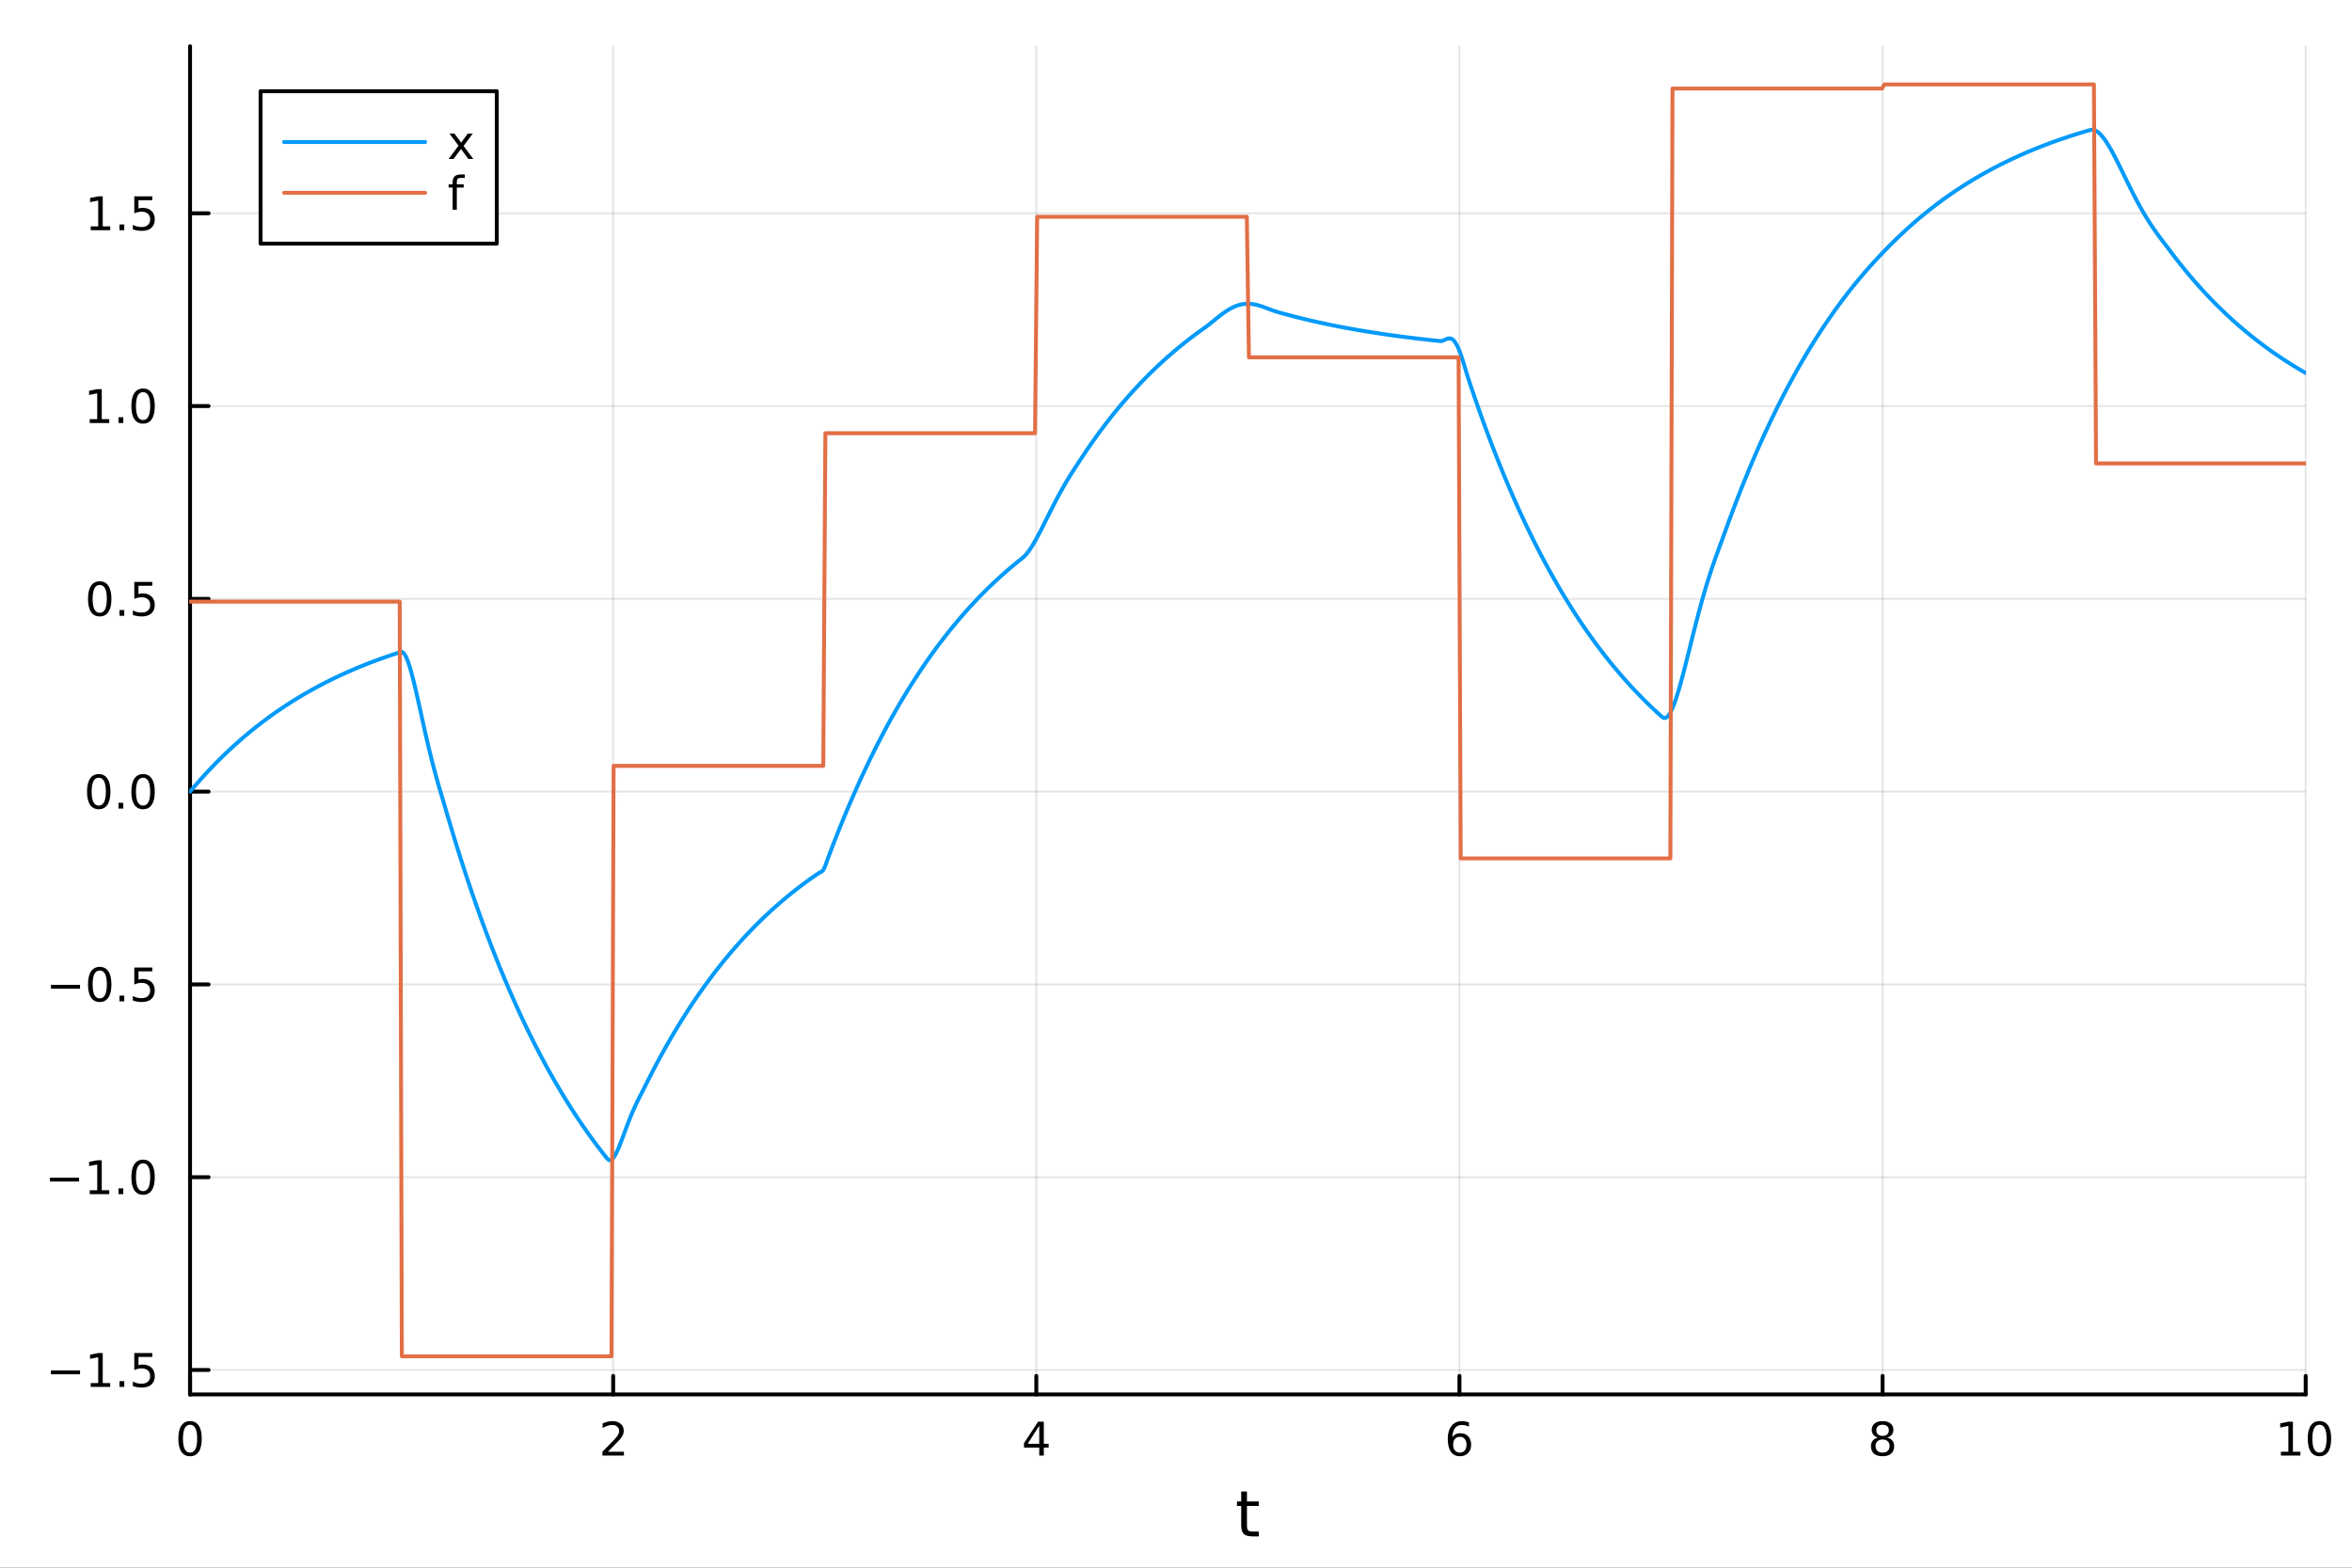 <?xml version="1.0" encoding="utf-8"?>
<svg xmlns="http://www.w3.org/2000/svg" xmlns:xlink="http://www.w3.org/1999/xlink" width="600" height="400" viewBox="0 0 2400 1600">
<rect x="0" y="0" width="2400" height="1600" fill="#333333" stroke="none"/>
<defs>
  <clipPath id="clip010">
    <rect x="0" y="0" width="2400" height="1600"/>
  </clipPath>
</defs>
<path clip-path="url(#clip010)" d="M0 1600 L2400 1600 L2400 0 L0 0  Z" fill="#ffffff" fill-rule="evenodd" fill-opacity="1"/>
<defs>
  <clipPath id="clip011">
    <rect x="480" y="0" width="1681" height="1600"/>
  </clipPath>
</defs>
<path clip-path="url(#clip010)" d="M193.936 1423.18 L2352.76 1423.18 L2352.76 47.244 L193.936 47.244  Z" fill="#ffffff" fill-rule="evenodd" fill-opacity="1"/>
<defs>
  <clipPath id="clip012">
    <rect x="193" y="47" width="2160" height="1377"/>
  </clipPath>
</defs>
<polyline clip-path="url(#clip012)" style="stroke:#000000; stroke-linecap:round; stroke-linejoin:round; stroke-width:2; stroke-opacity:0.1; fill:none" points="193.936,1423.18 193.936,47.244 "/>
<polyline clip-path="url(#clip012)" style="stroke:#000000; stroke-linecap:round; stroke-linejoin:round; stroke-width:2; stroke-opacity:0.1; fill:none" points="625.7,1423.18 625.7,47.244 "/>
<polyline clip-path="url(#clip012)" style="stroke:#000000; stroke-linecap:round; stroke-linejoin:round; stroke-width:2; stroke-opacity:0.1; fill:none" points="1057.46,1423.18 1057.46,47.244 "/>
<polyline clip-path="url(#clip012)" style="stroke:#000000; stroke-linecap:round; stroke-linejoin:round; stroke-width:2; stroke-opacity:0.1; fill:none" points="1489.23,1423.18 1489.23,47.244 "/>
<polyline clip-path="url(#clip012)" style="stroke:#000000; stroke-linecap:round; stroke-linejoin:round; stroke-width:2; stroke-opacity:0.1; fill:none" points="1920.99,1423.18 1920.99,47.244 "/>
<polyline clip-path="url(#clip012)" style="stroke:#000000; stroke-linecap:round; stroke-linejoin:round; stroke-width:2; stroke-opacity:0.1; fill:none" points="2352.76,1423.18 2352.76,47.244 "/>
<polyline clip-path="url(#clip012)" style="stroke:#000000; stroke-linecap:round; stroke-linejoin:round; stroke-width:2; stroke-opacity:0.1; fill:none" points="193.936,1398.22 2352.76,1398.22 "/>
<polyline clip-path="url(#clip012)" style="stroke:#000000; stroke-linecap:round; stroke-linejoin:round; stroke-width:2; stroke-opacity:0.1; fill:none" points="193.936,1201.47 2352.76,1201.47 "/>
<polyline clip-path="url(#clip012)" style="stroke:#000000; stroke-linecap:round; stroke-linejoin:round; stroke-width:2; stroke-opacity:0.1; fill:none" points="193.936,1004.71 2352.76,1004.71 "/>
<polyline clip-path="url(#clip012)" style="stroke:#000000; stroke-linecap:round; stroke-linejoin:round; stroke-width:2; stroke-opacity:0.1; fill:none" points="193.936,807.953 2352.76,807.953 "/>
<polyline clip-path="url(#clip012)" style="stroke:#000000; stroke-linecap:round; stroke-linejoin:round; stroke-width:2; stroke-opacity:0.1; fill:none" points="193.936,611.197 2352.76,611.197 "/>
<polyline clip-path="url(#clip012)" style="stroke:#000000; stroke-linecap:round; stroke-linejoin:round; stroke-width:2; stroke-opacity:0.1; fill:none" points="193.936,414.44 2352.76,414.44 "/>
<polyline clip-path="url(#clip012)" style="stroke:#000000; stroke-linecap:round; stroke-linejoin:round; stroke-width:2; stroke-opacity:0.1; fill:none" points="193.936,217.684 2352.76,217.684 "/>
<polyline clip-path="url(#clip010)" style="stroke:#000000; stroke-linecap:round; stroke-linejoin:round; stroke-width:4; stroke-opacity:1; fill:none" points="193.936,1423.18 2352.76,1423.18 "/>
<polyline clip-path="url(#clip010)" style="stroke:#000000; stroke-linecap:round; stroke-linejoin:round; stroke-width:4; stroke-opacity:1; fill:none" points="193.936,1423.18 193.936,1404.28 "/>
<polyline clip-path="url(#clip010)" style="stroke:#000000; stroke-linecap:round; stroke-linejoin:round; stroke-width:4; stroke-opacity:1; fill:none" points="625.7,1423.18 625.7,1404.28 "/>
<polyline clip-path="url(#clip010)" style="stroke:#000000; stroke-linecap:round; stroke-linejoin:round; stroke-width:4; stroke-opacity:1; fill:none" points="1057.46,1423.18 1057.46,1404.28 "/>
<polyline clip-path="url(#clip010)" style="stroke:#000000; stroke-linecap:round; stroke-linejoin:round; stroke-width:4; stroke-opacity:1; fill:none" points="1489.23,1423.18 1489.23,1404.28 "/>
<polyline clip-path="url(#clip010)" style="stroke:#000000; stroke-linecap:round; stroke-linejoin:round; stroke-width:4; stroke-opacity:1; fill:none" points="1920.99,1423.18 1920.99,1404.28 "/>
<polyline clip-path="url(#clip010)" style="stroke:#000000; stroke-linecap:round; stroke-linejoin:round; stroke-width:4; stroke-opacity:1; fill:none" points="2352.76,1423.18 2352.76,1404.28 "/>
<path clip-path="url(#clip010)" d="M193.936 1454.1 Q190.325 1454.1 188.496 1457.66 Q186.691 1461.2 186.691 1468.33 Q186.691 1475.44 188.496 1479.01 Q190.325 1482.55 193.936 1482.55 Q197.57 1482.55 199.376 1479.01 Q201.204 1475.44 201.204 1468.33 Q201.204 1461.2 199.376 1457.66 Q197.57 1454.1 193.936 1454.1 M193.936 1450.39 Q199.746 1450.39 202.802 1455 Q205.88 1459.58 205.88 1468.33 Q205.88 1477.06 202.802 1481.67 Q199.746 1486.25 193.936 1486.25 Q188.126 1486.25 185.047 1481.67 Q181.992 1477.06 181.992 1468.33 Q181.992 1459.58 185.047 1455 Q188.126 1450.39 193.936 1450.39 Z" fill="#000000" fill-rule="nonzero" fill-opacity="1" /><path clip-path="url(#clip010)" d="M620.353 1481.64 L636.672 1481.64 L636.672 1485.58 L614.728 1485.58 L614.728 1481.64 Q617.39 1478.89 621.973 1474.26 Q626.58 1469.61 627.76 1468.27 Q630.006 1465.74 630.885 1464.01 Q631.788 1462.25 631.788 1460.56 Q631.788 1457.8 629.843 1456.07 Q627.922 1454.33 624.82 1454.33 Q622.621 1454.33 620.168 1455.09 Q617.737 1455.86 614.959 1457.41 L614.959 1452.69 Q617.783 1451.55 620.237 1450.97 Q622.691 1450.39 624.728 1450.39 Q630.098 1450.39 633.293 1453.08 Q636.487 1455.77 636.487 1460.26 Q636.487 1462.39 635.677 1464.31 Q634.89 1466.2 632.783 1468.8 Q632.205 1469.47 629.103 1472.69 Q626.001 1475.88 620.353 1481.64 Z" fill="#000000" fill-rule="nonzero" fill-opacity="1" /><path clip-path="url(#clip010)" d="M1060.47 1455.09 L1048.67 1473.54 L1060.47 1473.54 L1060.47 1455.09 M1059.25 1451.02 L1065.13 1451.02 L1065.13 1473.54 L1070.06 1473.54 L1070.06 1477.43 L1065.13 1477.43 L1065.13 1485.58 L1060.47 1485.58 L1060.47 1477.43 L1044.87 1477.43 L1044.87 1472.92 L1059.25 1451.02 Z" fill="#000000" fill-rule="nonzero" fill-opacity="1" /><path clip-path="url(#clip010)" d="M1489.63 1466.44 Q1486.48 1466.44 1484.63 1468.59 Q1482.8 1470.74 1482.8 1474.49 Q1482.8 1478.22 1484.63 1480.39 Q1486.48 1482.55 1489.63 1482.55 Q1492.78 1482.55 1494.61 1480.39 Q1496.46 1478.22 1496.46 1474.49 Q1496.46 1470.74 1494.61 1468.59 Q1492.78 1466.44 1489.63 1466.44 M1498.92 1451.78 L1498.92 1456.04 Q1497.16 1455.21 1495.35 1454.77 Q1493.57 1454.33 1491.81 1454.33 Q1487.18 1454.33 1484.73 1457.45 Q1482.3 1460.58 1481.95 1466.9 Q1483.31 1464.89 1485.37 1463.82 Q1487.43 1462.73 1489.91 1462.73 Q1495.12 1462.73 1498.13 1465.9 Q1501.16 1469.05 1501.16 1474.49 Q1501.16 1479.82 1498.01 1483.03 Q1494.86 1486.25 1489.63 1486.25 Q1483.64 1486.25 1480.47 1481.67 Q1477.3 1477.06 1477.3 1468.33 Q1477.3 1460.14 1481.18 1455.28 Q1485.07 1450.39 1491.62 1450.39 Q1493.38 1450.39 1495.17 1450.74 Q1496.97 1451.09 1498.92 1451.78 Z" fill="#000000" fill-rule="nonzero" fill-opacity="1" /><path clip-path="url(#clip010)" d="M1920.99 1469.17 Q1917.66 1469.17 1915.74 1470.95 Q1913.84 1472.73 1913.84 1475.86 Q1913.84 1478.98 1915.74 1480.77 Q1917.66 1482.55 1920.99 1482.55 Q1924.33 1482.55 1926.25 1480.77 Q1928.17 1478.96 1928.17 1475.86 Q1928.17 1472.73 1926.25 1470.95 Q1924.35 1469.17 1920.99 1469.17 M1916.32 1467.18 Q1913.31 1466.44 1911.62 1464.38 Q1909.95 1462.32 1909.95 1459.35 Q1909.95 1455.21 1912.89 1452.8 Q1915.85 1450.39 1920.99 1450.39 Q1926.15 1450.39 1929.09 1452.8 Q1932.03 1455.21 1932.03 1459.35 Q1932.03 1462.32 1930.34 1464.38 Q1928.68 1466.44 1925.69 1467.18 Q1929.07 1467.96 1930.95 1470.26 Q1932.84 1472.55 1932.84 1475.86 Q1932.84 1480.88 1929.77 1483.57 Q1926.71 1486.25 1920.99 1486.25 Q1915.27 1486.25 1912.2 1483.57 Q1909.14 1480.88 1909.14 1475.86 Q1909.14 1472.55 1911.04 1470.26 Q1912.94 1467.96 1916.32 1467.18 M1914.6 1459.79 Q1914.6 1462.48 1916.27 1463.98 Q1917.96 1465.49 1920.99 1465.49 Q1924 1465.49 1925.69 1463.98 Q1927.4 1462.48 1927.4 1459.79 Q1927.4 1457.11 1925.69 1455.6 Q1924 1454.1 1920.99 1454.1 Q1917.96 1454.1 1916.27 1455.6 Q1914.6 1457.11 1914.6 1459.79 Z" fill="#000000" fill-rule="nonzero" fill-opacity="1" /><path clip-path="url(#clip010)" d="M2327.44 1481.64 L2335.08 1481.64 L2335.08 1455.28 L2326.77 1456.95 L2326.77 1452.69 L2335.04 1451.02 L2339.71 1451.02 L2339.71 1481.64 L2347.35 1481.64 L2347.35 1485.58 L2327.44 1485.58 L2327.44 1481.64 Z" fill="#000000" fill-rule="nonzero" fill-opacity="1" /><path clip-path="url(#clip010)" d="M2366.8 1454.1 Q2363.18 1454.1 2361.36 1457.66 Q2359.55 1461.2 2359.55 1468.33 Q2359.55 1475.44 2361.36 1479.01 Q2363.18 1482.55 2366.8 1482.55 Q2370.43 1482.55 2372.23 1479.01 Q2374.06 1475.44 2374.06 1468.33 Q2374.06 1461.2 2372.23 1457.66 Q2370.43 1454.1 2366.8 1454.1 M2366.8 1450.39 Q2372.61 1450.39 2375.66 1455 Q2378.74 1459.58 2378.74 1468.33 Q2378.74 1477.06 2375.66 1481.67 Q2372.61 1486.25 2366.8 1486.25 Q2360.99 1486.25 2357.91 1481.67 Q2354.85 1477.06 2354.85 1468.33 Q2354.85 1459.58 2357.91 1455 Q2360.99 1450.39 2366.8 1450.39 Z" fill="#000000" fill-rule="nonzero" fill-opacity="1" /><path clip-path="url(#clip010)" d="M1272.41 1522.27 L1272.41 1532.4 L1284.47 1532.4 L1284.47 1536.95 L1272.41 1536.95 L1272.41 1556.3 Q1272.41 1560.66 1273.58 1561.9 Q1274.79 1563.14 1278.45 1563.14 L1284.47 1563.14 L1284.47 1568.04 L1278.45 1568.04 Q1271.67 1568.04 1269.1 1565.53 Q1266.52 1562.98 1266.52 1556.3 L1266.52 1536.95 L1262.22 1536.95 L1262.22 1532.4 L1266.52 1532.4 L1266.52 1522.27 L1272.41 1522.27 Z" fill="#000000" fill-rule="nonzero" fill-opacity="1" /><polyline clip-path="url(#clip010)" style="stroke:#000000; stroke-linecap:round; stroke-linejoin:round; stroke-width:4; stroke-opacity:1; fill:none" points="193.936,1423.18 193.936,47.244 "/>
<polyline clip-path="url(#clip010)" style="stroke:#000000; stroke-linecap:round; stroke-linejoin:round; stroke-width:4; stroke-opacity:1; fill:none" points="193.936,1398.22 212.834,1398.22 "/>
<polyline clip-path="url(#clip010)" style="stroke:#000000; stroke-linecap:round; stroke-linejoin:round; stroke-width:4; stroke-opacity:1; fill:none" points="193.936,1201.47 212.834,1201.47 "/>
<polyline clip-path="url(#clip010)" style="stroke:#000000; stroke-linecap:round; stroke-linejoin:round; stroke-width:4; stroke-opacity:1; fill:none" points="193.936,1004.71 212.834,1004.71 "/>
<polyline clip-path="url(#clip010)" style="stroke:#000000; stroke-linecap:round; stroke-linejoin:round; stroke-width:4; stroke-opacity:1; fill:none" points="193.936,807.953 212.834,807.953 "/>
<polyline clip-path="url(#clip010)" style="stroke:#000000; stroke-linecap:round; stroke-linejoin:round; stroke-width:4; stroke-opacity:1; fill:none" points="193.936,611.197 212.834,611.197 "/>
<polyline clip-path="url(#clip010)" style="stroke:#000000; stroke-linecap:round; stroke-linejoin:round; stroke-width:4; stroke-opacity:1; fill:none" points="193.936,414.44 212.834,414.44 "/>
<polyline clip-path="url(#clip010)" style="stroke:#000000; stroke-linecap:round; stroke-linejoin:round; stroke-width:4; stroke-opacity:1; fill:none" points="193.936,217.684 212.834,217.684 "/>
<path clip-path="url(#clip010)" d="M51.987 1398.67 L81.663 1398.67 L81.663 1402.61 L51.987 1402.61 L51.987 1398.67 Z" fill="#000000" fill-rule="nonzero" fill-opacity="1" /><path clip-path="url(#clip010)" d="M92.566 1411.57 L100.205 1411.57 L100.205 1385.2 L91.895 1386.87 L91.895 1382.61 L100.159 1380.94 L104.834 1380.94 L104.834 1411.57 L112.473 1411.57 L112.473 1415.5 L92.566 1415.5 L92.566 1411.57 Z" fill="#000000" fill-rule="nonzero" fill-opacity="1" /><path clip-path="url(#clip010)" d="M121.918 1409.62 L126.802 1409.62 L126.802 1415.5 L121.918 1415.5 L121.918 1409.62 Z" fill="#000000" fill-rule="nonzero" fill-opacity="1" /><path clip-path="url(#clip010)" d="M137.033 1380.94 L155.39 1380.94 L155.39 1384.88 L141.316 1384.88 L141.316 1393.35 Q142.334 1393 143.353 1392.84 Q144.371 1392.66 145.39 1392.66 Q151.177 1392.66 154.556 1395.83 Q157.936 1399 157.936 1404.42 Q157.936 1409.99 154.464 1413.1 Q150.992 1416.17 144.672 1416.17 Q142.496 1416.17 140.228 1415.8 Q137.982 1415.43 135.575 1414.69 L135.575 1409.99 Q137.658 1411.13 139.881 1411.68 Q142.103 1412.24 144.58 1412.24 Q148.584 1412.24 150.922 1410.13 Q153.26 1408.03 153.26 1404.42 Q153.26 1400.8 150.922 1398.7 Q148.584 1396.59 144.58 1396.59 Q142.705 1396.59 140.83 1397.01 Q138.978 1397.42 137.033 1398.3 L137.033 1380.94 Z" fill="#000000" fill-rule="nonzero" fill-opacity="1" /><path clip-path="url(#clip010)" d="M50.992 1201.92 L80.668 1201.92 L80.668 1205.85 L50.992 1205.85 L50.992 1201.92 Z" fill="#000000" fill-rule="nonzero" fill-opacity="1" /><path clip-path="url(#clip010)" d="M91.571 1214.81 L99.21 1214.81 L99.21 1188.45 L90.899 1190.11 L90.899 1185.85 L99.163 1184.19 L103.839 1184.19 L103.839 1214.81 L111.478 1214.81 L111.478 1218.75 L91.571 1218.75 L91.571 1214.81 Z" fill="#000000" fill-rule="nonzero" fill-opacity="1" /><path clip-path="url(#clip010)" d="M120.922 1212.87 L125.807 1212.87 L125.807 1218.75 L120.922 1218.75 L120.922 1212.87 Z" fill="#000000" fill-rule="nonzero" fill-opacity="1" /><path clip-path="url(#clip010)" d="M145.992 1187.27 Q142.381 1187.27 140.552 1190.83 Q138.746 1194.37 138.746 1201.5 Q138.746 1208.61 140.552 1212.17 Q142.381 1215.71 145.992 1215.71 Q149.626 1215.71 151.431 1212.17 Q153.26 1208.61 153.26 1201.5 Q153.26 1194.37 151.431 1190.83 Q149.626 1187.27 145.992 1187.27 M145.992 1183.56 Q151.802 1183.56 154.857 1188.17 Q157.936 1192.75 157.936 1201.5 Q157.936 1210.23 154.857 1214.83 Q151.802 1219.42 145.992 1219.42 Q140.181 1219.42 137.103 1214.83 Q134.047 1210.23 134.047 1201.5 Q134.047 1192.75 137.103 1188.17 Q140.181 1183.56 145.992 1183.56 Z" fill="#000000" fill-rule="nonzero" fill-opacity="1" /><path clip-path="url(#clip010)" d="M51.987 1005.16 L81.663 1005.16 L81.663 1009.1 L51.987 1009.1 L51.987 1005.16 Z" fill="#000000" fill-rule="nonzero" fill-opacity="1" /><path clip-path="url(#clip010)" d="M101.756 990.509 Q98.145 990.509 96.316 994.073 Q94.51 997.615 94.51 1004.74 Q94.51 1011.85 96.316 1015.42 Q98.145 1018.96 101.756 1018.96 Q105.39 1018.96 107.196 1015.42 Q109.024 1011.85 109.024 1004.74 Q109.024 997.615 107.196 994.073 Q105.39 990.509 101.756 990.509 M101.756 986.805 Q107.566 986.805 110.621 991.411 Q113.7 995.995 113.7 1004.74 Q113.7 1013.47 110.621 1018.08 Q107.566 1022.66 101.756 1022.66 Q95.946 1022.66 92.867 1018.08 Q89.811 1013.47 89.811 1004.74 Q89.811 995.995 92.867 991.411 Q95.946 986.805 101.756 986.805 Z" fill="#000000" fill-rule="nonzero" fill-opacity="1" /><path clip-path="url(#clip010)" d="M121.918 1016.11 L126.802 1016.11 L126.802 1021.99 L121.918 1021.99 L121.918 1016.11 Z" fill="#000000" fill-rule="nonzero" fill-opacity="1" /><path clip-path="url(#clip010)" d="M137.033 987.43 L155.39 987.43 L155.39 991.365 L141.316 991.365 L141.316 999.837 Q142.334 999.49 143.353 999.328 Q144.371 999.143 145.39 999.143 Q151.177 999.143 154.556 1002.31 Q157.936 1005.49 157.936 1010.9 Q157.936 1016.48 154.464 1019.58 Q150.992 1022.66 144.672 1022.66 Q142.496 1022.66 140.228 1022.29 Q137.982 1021.92 135.575 1021.18 L135.575 1016.48 Q137.658 1017.61 139.881 1018.17 Q142.103 1018.73 144.58 1018.73 Q148.584 1018.73 150.922 1016.62 Q153.26 1014.51 153.26 1010.9 Q153.26 1007.29 150.922 1005.18 Q148.584 1003.08 144.58 1003.08 Q142.705 1003.08 140.83 1003.49 Q138.978 1003.91 137.033 1004.79 L137.033 987.43 Z" fill="#000000" fill-rule="nonzero" fill-opacity="1" /><path clip-path="url(#clip010)" d="M100.76 793.752 Q97.149 793.752 95.321 797.317 Q93.515 800.858 93.515 807.988 Q93.515 815.095 95.321 818.659 Q97.149 822.201 100.76 822.201 Q104.395 822.201 106.2 818.659 Q108.029 815.095 108.029 807.988 Q108.029 800.858 106.2 797.317 Q104.395 793.752 100.76 793.752 M100.76 790.048 Q106.571 790.048 109.626 794.655 Q112.705 799.238 112.705 807.988 Q112.705 816.715 109.626 821.321 Q106.571 825.905 100.76 825.905 Q94.95 825.905 91.871 821.321 Q88.816 816.715 88.816 807.988 Q88.816 799.238 91.871 794.655 Q94.95 790.048 100.76 790.048 Z" fill="#000000" fill-rule="nonzero" fill-opacity="1" /><path clip-path="url(#clip010)" d="M120.922 819.354 L125.807 819.354 L125.807 825.233 L120.922 825.233 L120.922 819.354 Z" fill="#000000" fill-rule="nonzero" fill-opacity="1" /><path clip-path="url(#clip010)" d="M145.992 793.752 Q142.381 793.752 140.552 797.317 Q138.746 800.858 138.746 807.988 Q138.746 815.095 140.552 818.659 Q142.381 822.201 145.992 822.201 Q149.626 822.201 151.431 818.659 Q153.26 815.095 153.26 807.988 Q153.26 800.858 151.431 797.317 Q149.626 793.752 145.992 793.752 M145.992 790.048 Q151.802 790.048 154.857 794.655 Q157.936 799.238 157.936 807.988 Q157.936 816.715 154.857 821.321 Q151.802 825.905 145.992 825.905 Q140.181 825.905 137.103 821.321 Q134.047 816.715 134.047 807.988 Q134.047 799.238 137.103 794.655 Q140.181 790.048 145.992 790.048 Z" fill="#000000" fill-rule="nonzero" fill-opacity="1" /><path clip-path="url(#clip010)" d="M101.756 596.995 Q98.145 596.995 96.316 600.56 Q94.51 604.102 94.51 611.231 Q94.51 618.338 96.316 621.903 Q98.145 625.444 101.756 625.444 Q105.39 625.444 107.196 621.903 Q109.024 618.338 109.024 611.231 Q109.024 604.102 107.196 600.56 Q105.39 596.995 101.756 596.995 M101.756 593.292 Q107.566 593.292 110.621 597.898 Q113.7 602.482 113.7 611.231 Q113.7 619.958 110.621 624.565 Q107.566 629.148 101.756 629.148 Q95.946 629.148 92.867 624.565 Q89.811 619.958 89.811 611.231 Q89.811 602.482 92.867 597.898 Q95.946 593.292 101.756 593.292 Z" fill="#000000" fill-rule="nonzero" fill-opacity="1" /><path clip-path="url(#clip010)" d="M121.918 622.597 L126.802 622.597 L126.802 628.477 L121.918 628.477 L121.918 622.597 Z" fill="#000000" fill-rule="nonzero" fill-opacity="1" /><path clip-path="url(#clip010)" d="M137.033 593.917 L155.39 593.917 L155.39 597.852 L141.316 597.852 L141.316 606.324 Q142.334 605.977 143.353 605.815 Q144.371 605.63 145.39 605.63 Q151.177 605.63 154.556 608.801 Q157.936 611.972 157.936 617.389 Q157.936 622.968 154.464 626.069 Q150.992 629.148 144.672 629.148 Q142.496 629.148 140.228 628.778 Q137.982 628.407 135.575 627.667 L135.575 622.968 Q137.658 624.102 139.881 624.657 Q142.103 625.213 144.58 625.213 Q148.584 625.213 150.922 623.106 Q153.26 621 153.26 617.389 Q153.26 613.778 150.922 611.671 Q148.584 609.565 144.58 609.565 Q142.705 609.565 140.83 609.981 Q138.978 610.398 137.033 611.278 L137.033 593.917 Z" fill="#000000" fill-rule="nonzero" fill-opacity="1" /><path clip-path="url(#clip010)" d="M91.571 427.785 L99.21 427.785 L99.21 401.419 L90.899 403.086 L90.899 398.827 L99.163 397.16 L103.839 397.16 L103.839 427.785 L111.478 427.785 L111.478 431.72 L91.571 431.72 L91.571 427.785 Z" fill="#000000" fill-rule="nonzero" fill-opacity="1" /><path clip-path="url(#clip010)" d="M120.922 425.841 L125.807 425.841 L125.807 431.72 L120.922 431.72 L120.922 425.841 Z" fill="#000000" fill-rule="nonzero" fill-opacity="1" /><path clip-path="url(#clip010)" d="M145.992 400.239 Q142.381 400.239 140.552 403.804 Q138.746 407.345 138.746 414.475 Q138.746 421.581 140.552 425.146 Q142.381 428.688 145.992 428.688 Q149.626 428.688 151.431 425.146 Q153.26 421.581 153.26 414.475 Q153.26 407.345 151.431 403.804 Q149.626 400.239 145.992 400.239 M145.992 396.535 Q151.802 396.535 154.857 401.142 Q157.936 405.725 157.936 414.475 Q157.936 423.202 154.857 427.808 Q151.802 432.391 145.992 432.391 Q140.181 432.391 137.103 427.808 Q134.047 423.202 134.047 414.475 Q134.047 405.725 137.103 401.142 Q140.181 396.535 145.992 396.535 Z" fill="#000000" fill-rule="nonzero" fill-opacity="1" /><path clip-path="url(#clip010)" d="M92.566 231.028 L100.205 231.028 L100.205 204.663 L91.895 206.329 L91.895 202.07 L100.159 200.404 L104.834 200.404 L104.834 231.028 L112.473 231.028 L112.473 234.964 L92.566 234.964 L92.566 231.028 Z" fill="#000000" fill-rule="nonzero" fill-opacity="1" /><path clip-path="url(#clip010)" d="M121.918 229.084 L126.802 229.084 L126.802 234.964 L121.918 234.964 L121.918 229.084 Z" fill="#000000" fill-rule="nonzero" fill-opacity="1" /><path clip-path="url(#clip010)" d="M137.033 200.404 L155.39 200.404 L155.39 204.339 L141.316 204.339 L141.316 212.811 Q142.334 212.464 143.353 212.302 Q144.371 212.116 145.39 212.116 Q151.177 212.116 154.556 215.288 Q157.936 218.459 157.936 223.876 Q157.936 229.454 154.464 232.556 Q150.992 235.635 144.672 235.635 Q142.496 235.635 140.228 235.264 Q137.982 234.894 135.575 234.153 L135.575 229.454 Q137.658 230.589 139.881 231.144 Q142.103 231.7 144.58 231.7 Q148.584 231.7 150.922 229.593 Q153.26 227.487 153.26 223.876 Q153.26 220.265 150.922 218.158 Q148.584 216.052 144.58 216.052 Q142.705 216.052 140.83 216.468 Q138.978 216.885 137.033 217.765 L137.033 200.404 Z" fill="#000000" fill-rule="nonzero" fill-opacity="1" /><polyline clip-path="url(#clip012)" style="stroke:#009af9; stroke-linecap:round; stroke-linejoin:round; stroke-width:4; stroke-opacity:1; fill:none" points="193.936,807.953 196.097,805.383 198.258,802.846 200.419,800.343 202.58,797.873 204.741,795.436 206.902,793.031 209.063,790.658 211.224,788.317 213.385,786.006 215.546,783.727 217.707,781.477 219.868,779.257 222.029,777.067 224.19,774.906 226.351,772.773 228.512,770.669 230.673,768.593 232.834,766.544 234.995,764.522 237.156,762.527 239.317,760.559 241.478,758.616 243.639,756.699 245.8,754.808 247.961,752.942 250.122,751.101 252.282,749.284 254.443,747.491 256.604,745.722 258.765,743.976 260.926,742.254 263.087,740.554 265.248,738.877 267.409,737.222 269.57,735.589 271.731,733.977 273.892,732.387 276.053,730.819 278.214,729.27 280.375,727.743 282.536,726.236 284.697,724.748 286.858,723.281 289.019,721.832 291.18,720.404 293.341,718.994 295.502,717.602 297.663,716.229 299.824,714.875 301.985,713.538 304.146,712.219 306.307,710.918 308.468,709.633 310.629,708.366 312.79,707.116 314.951,705.882 317.112,704.664 319.273,703.463 321.434,702.278 323.595,701.108 325.756,699.954 327.917,698.815 330.078,697.691 332.239,696.582 334.4,695.488 336.561,694.408 338.722,693.343 340.883,692.292 343.044,691.254 345.205,690.231 347.366,689.221 349.527,688.224 351.688,687.241 353.849,686.271 356.01,685.313 358.171,684.368 360.332,683.436 362.493,682.516 364.653,681.609 366.814,680.713 368.975,679.829 371.136,678.957 373.297,678.097 375.458,677.248 377.619,676.41 379.78,675.583 381.941,674.767 384.102,673.962 386.263,673.168 388.424,672.384 390.585,671.611 392.746,670.848 394.907,670.095 397.068,669.352 399.229,668.619 401.39,667.895 403.551,667.181 405.712,666.477 407.873,665.782 410.034,665.295 412.195,666.797 414.356,670.402 416.517,675.749 418.678,682.503 420.839,690.361 423,699.045 425.161,708.309 427.322,717.933 429.483,727.726 431.644,737.527 433.805,747.201 435.966,756.645 438.127,765.782 440.288,774.563 442.449,782.971 444.61,791.013 446.771,798.729 448.932,806.184 451.093,813.474 453.254,820.722 455.415,828.078 457.576,835.451 459.737,842.727 461.898,849.907 464.059,856.991 466.22,863.981 468.381,870.879 470.542,877.685 472.703,884.401 474.864,891.027 477.024,897.566 479.185,904.019 481.346,910.386 483.507,916.668 485.668,922.867 487.829,928.985 489.99,935.02 492.151,940.976 494.312,946.853 496.473,952.652 498.634,958.374 500.795,964.021 502.956,969.592 505.117,975.089 507.278,980.514 509.439,985.866 511.6,991.148 513.761,996.359 515.922,1001.5 518.083,1006.58 520.244,1011.58 522.405,1016.52 524.566,1021.4 526.727,1026.21 528.888,1030.96 531.049,1035.64 533.21,1040.26 535.371,1044.82 537.532,1049.32 539.693,1053.76 541.854,1058.14 544.015,1062.47 546.176,1066.73 548.337,1070.94 550.498,1075.1 552.659,1079.19 554.82,1083.24 556.981,1087.23 559.142,1091.17 561.303,1095.05 563.464,1098.89 565.625,1102.67 567.786,1106.4 569.947,1110.09 572.108,1113.72 574.269,1117.31 576.43,1120.85 578.591,1124.34 580.752,1127.78 582.913,1131.18 585.074,1134.54 587.235,1137.85 589.396,1141.12 591.556,1144.34 593.717,1147.52 595.878,1150.66 598.039,1153.76 600.2,1156.81 602.361,1159.83 604.522,1162.8 606.683,1165.74 608.844,1168.63 611.005,1171.49 613.166,1174.31 615.327,1177.1 617.488,1179.84 619.649,1182.55 621.81,1184.2 623.971,1183.71 626.132,1181.5 628.293,1177.95 630.454,1173.42 632.615,1168.2 634.776,1162.57 636.937,1156.74 639.098,1150.91 641.259,1145.2 643.42,1139.73 645.581,1134.56 647.742,1129.69 649.903,1125.12 652.064,1120.78 654.225,1116.58 656.386,1112.35 658.547,1108 660.708,1103.67 662.869,1099.4 665.03,1095.19 667.191,1091.03 669.352,1086.93 671.513,1082.88 673.674,1078.89 675.835,1074.95 677.996,1071.06 680.157,1067.22 682.318,1063.44 684.479,1059.7 686.64,1056.01 688.801,1052.38 690.962,1048.79 693.123,1045.24 695.284,1041.75 697.445,1038.3 699.606,1034.9 701.767,1031.54 703.927,1028.23 706.088,1024.96 708.249,1021.73 710.41,1018.55 712.571,1015.41 714.732,1012.31 716.893,1009.25 719.054,1006.23 721.215,1003.26 723.376,1000.32 725.537,997.42 727.698,994.559 729.859,991.737 732.02,988.952 734.181,986.203 736.342,983.491 738.503,980.816 740.664,978.175 742.825,975.57 744.986,972.999 747.147,970.462 749.308,967.959 751.469,965.489 753.63,963.051 755.791,960.646 757.952,958.273 760.113,955.931 762.274,953.621 764.435,951.341 766.596,949.091 768.757,946.871 770.918,944.68 773.079,942.519 775.24,940.386 777.401,938.281 779.562,936.205 781.723,934.156 783.884,932.134 786.045,930.139 788.206,928.17 790.367,926.228 792.528,924.311 794.689,922.419 796.85,920.553 799.011,918.711 801.172,916.894 803.333,915.101 805.494,913.332 807.655,911.586 809.816,909.863 811.977,908.164 814.138,906.486 816.298,904.831 818.459,903.198 820.62,901.587 822.781,899.996 824.942,898.427 827.103,896.879 829.264,895.351 831.425,893.844 833.586,892.356 835.747,890.889 837.908,889.92 840.069,888.101 842.23,883.227 844.391,877.228 846.552,871.46 848.713,865.768 850.874,860.151 853.035,854.609 855.196,849.141 857.357,843.745 859.518,838.42 861.679,833.167 863.84,827.982 866.001,822.867 868.162,817.819 870.323,812.838 872.484,807.924 874.645,803.074 876.806,798.289 878.967,793.567 881.128,788.908 883.289,784.31 885.45,779.774 887.611,775.298 889.772,770.881 891.933,766.522 894.094,762.222 896.255,757.978 898.416,753.791 900.577,749.659 902.738,745.582 904.899,741.559 907.06,737.589 909.221,733.672 911.382,729.807 913.543,725.993 915.704,722.23 917.865,718.516 920.026,714.852 922.187,711.236 924.348,707.669 926.509,704.148 928.669,700.675 930.83,697.247 932.991,693.865 935.152,690.527 937.313,687.234 939.474,683.985 941.635,680.779 943.796,677.615 945.957,674.493 948.118,671.412 950.279,668.373 952.44,665.373 954.601,662.414 956.762,659.493 958.923,656.612 961.084,653.768 963.245,650.962 965.406,648.194 967.567,645.462 969.728,642.766 971.889,640.106 974.05,637.482 976.211,634.892 978.372,632.336 980.533,629.815 982.694,627.326 984.855,624.871 987.016,622.449 989.177,620.058 991.338,617.699 993.499,615.372 995.66,613.075 997.821,610.809 999.982,608.573 1002.14,606.366 1004.3,604.189 1006.46,602.041 1008.63,599.921 1010.79,597.829 1012.95,595.765 1015.11,593.728 1017.27,591.718 1019.43,589.735 1021.59,587.778 1023.75,585.848 1025.91,583.942 1028.07,582.062 1030.24,580.207 1032.4,578.377 1034.56,576.571 1036.72,574.788 1038.88,573.03 1041.04,571.294 1043.2,569.582 1045.36,567.684 1047.52,565.313 1049.68,562.526 1051.85,559.383 1054.01,555.937 1056.17,552.24 1058.33,548.34 1060.49,544.281 1062.65,540.104 1064.81,535.847 1066.97,531.544 1069.13,527.225 1071.29,522.916 1073.46,518.642 1075.62,514.422 1077.78,510.273 1079.94,506.208 1082.1,502.237 1084.26,498.365 1086.42,494.594 1088.58,490.925 1090.74,487.353 1092.9,483.869 1095.07,480.462 1097.23,477.118 1099.39,473.818 1101.55,470.54 1103.71,467.26 1105.87,463.998 1108.03,460.779 1110.19,457.604 1112.35,454.47 1114.51,451.378 1116.67,448.327 1118.84,445.316 1121,442.345 1123.16,439.414 1125.32,436.521 1127.48,433.667 1129.64,430.851 1131.8,428.072 1133.96,425.329 1136.12,422.623 1138.28,419.953 1140.45,417.318 1142.61,414.718 1144.77,412.152 1146.93,409.621 1149.09,407.122 1151.25,404.658 1153.41,402.225 1155.57,399.825 1157.73,397.457 1159.89,395.12 1162.06,392.815 1164.22,390.54 1166.38,388.295 1168.54,386.08 1170.7,383.894 1172.86,381.738 1175.02,379.61 1177.18,377.51 1179.34,375.439 1181.5,373.394 1183.67,371.377 1185.83,369.387 1187.99,367.423 1190.15,365.486 1192.31,363.574 1194.47,361.687 1196.63,359.825 1198.79,357.988 1200.95,356.176 1203.11,354.387 1205.28,352.623 1207.44,350.881 1209.6,349.163 1211.76,347.467 1213.92,345.794 1216.08,344.143 1218.24,342.514 1220.4,340.906 1222.56,339.32 1224.72,337.755 1226.88,336.21 1229.05,334.686 1231.21,333.113 1233.37,331.449 1235.53,329.724 1237.69,327.965 1239.85,326.196 1242.01,324.442 1244.17,322.723 1246.33,321.059 1248.49,319.468 1250.66,317.966 1252.82,316.566 1254.98,315.283 1257.14,314.125 1259.3,313.102 1261.46,312.22 1263.62,311.485 1265.78,310.9 1267.94,310.466 1270.1,310.182 1272.27,310.047 1274.43,310.056 1276.59,310.203 1278.75,310.481 1280.91,310.88 1283.07,311.388 1285.23,311.993 1287.39,312.679 1289.55,313.429 1291.71,314.225 1293.88,315.047 1296.04,315.87 1298.2,316.673 1300.36,317.428 1302.52,318.108 1304.68,318.726 1306.84,319.336 1309,319.938 1311.16,320.531 1313.32,321.117 1315.49,321.695 1317.65,322.265 1319.81,322.828 1321.97,323.384 1324.13,323.932 1326.29,324.472 1328.45,325.006 1330.61,325.532 1332.77,326.052 1334.93,326.564 1337.09,327.07 1339.26,327.569 1341.42,328.062 1343.58,328.548 1345.74,329.027 1347.9,329.5 1350.06,329.967 1352.22,330.428 1354.38,330.883 1356.54,331.331 1358.7,331.774 1360.87,332.211 1363.03,332.642 1365.19,333.067 1367.35,333.487 1369.51,333.901 1371.67,334.31 1373.83,334.713 1375.99,335.111 1378.15,335.504 1380.31,335.891 1382.48,336.274 1384.64,336.651 1386.8,337.023 1388.96,337.39 1391.12,337.753 1393.28,338.11 1395.44,338.463 1397.6,338.811 1399.76,339.155 1401.92,339.494 1404.09,339.828 1406.25,340.158 1408.41,340.484 1410.57,340.805 1412.73,341.122 1414.89,341.435 1417.05,341.743 1419.21,342.048 1421.37,342.348 1423.53,342.645 1425.7,342.937 1427.86,343.226 1430.02,343.511 1432.18,343.792 1434.34,344.069 1436.5,344.343 1438.66,344.613 1440.82,344.879 1442.98,345.142 1445.14,345.401 1447.3,345.657 1449.47,345.91 1451.63,346.159 1453.79,346.405 1455.95,346.647 1458.11,346.887 1460.27,347.123 1462.43,347.356 1464.59,347.586 1466.75,347.813 1468.91,348.038 1471.08,348.072 1473.24,347.316 1475.4,346.271 1477.56,345.468 1479.72,345.329 1481.88,346.164 1484.04,348.175 1486.2,351.454 1488.36,355.982 1490.52,361.633 1492.69,368.168 1494.85,375.24 1497.01,382.393 1499.17,389.102 1501.33,395.559 1503.49,401.93 1505.65,408.217 1507.81,414.42 1509.97,420.541 1512.13,426.581 1514.3,432.54 1516.46,438.421 1518.62,444.224 1520.78,449.95 1522.94,455.6 1525.1,461.176 1527.26,466.677 1529.42,472.106 1531.58,477.462 1533.74,482.748 1535.91,487.964 1538.07,493.11 1540.23,498.188 1542.39,503.199 1544.55,508.143 1546.71,513.021 1548.87,517.835 1551.03,522.585 1553.19,527.272 1555.35,531.897 1557.51,536.46 1559.68,540.963 1561.84,545.406 1564,549.79 1566.16,554.116 1568.32,558.384 1570.48,562.596 1572.64,566.752 1574.8,570.853 1576.96,574.9 1579.12,578.893 1581.29,582.833 1583.45,586.721 1585.61,590.557 1587.77,594.343 1589.93,598.078 1592.09,601.764 1594.25,605.401 1596.41,608.99 1598.57,612.531 1600.73,616.026 1602.9,619.474 1605.06,622.876 1607.22,626.234 1609.38,629.546 1611.54,632.815 1613.7,636.041 1615.86,639.224 1618.02,642.364 1620.18,645.463 1622.34,648.521 1624.51,651.538 1626.67,654.515 1628.83,657.453 1630.99,660.352 1633.15,663.212 1635.31,666.035 1637.47,668.82 1639.63,671.568 1641.79,674.28 1643.95,676.955 1646.12,679.595 1648.28,682.201 1650.44,684.771 1652.6,687.308 1654.76,689.811 1656.92,692.281 1659.08,694.718 1661.24,697.123 1663.4,699.496 1665.56,701.837 1667.72,704.147 1669.89,706.427 1672.05,708.677 1674.21,710.896 1676.37,713.087 1678.53,715.248 1680.69,717.381 1682.85,719.485 1685.01,721.561 1687.17,723.61 1689.33,725.632 1691.5,727.627 1693.66,729.595 1695.82,731.538 1697.98,732.883 1700.14,732.502 1702.3,730.556 1704.46,727.238 1706.62,722.735 1708.78,717.217 1710.94,710.85 1713.11,703.783 1715.27,696.157 1717.43,688.104 1719.59,679.742 1721.75,671.179 1723.91,662.513 1726.07,653.832 1728.23,645.21 1730.39,636.713 1732.55,628.396 1734.72,620.301 1736.88,612.462 1739.04,604.901 1741.2,597.628 1743.36,590.645 1745.52,583.939 1747.68,577.491 1749.84,571.267 1752,565.226 1754.16,559.312 1756.33,553.462 1758.49,547.6 1760.65,541.641 1762.81,535.658 1764.97,529.754 1767.13,523.929 1769.29,518.181 1771.45,512.509 1773.61,506.912 1775.77,501.39 1777.93,495.94 1780.1,490.563 1782.26,485.258 1784.42,480.022 1786.58,474.856 1788.74,469.759 1790.9,464.729 1793.06,459.766 1795.22,454.868 1797.38,450.035 1799.54,445.266 1801.71,440.561 1803.87,435.917 1806.03,431.335 1808.19,426.814 1810.35,422.352 1812.51,417.95 1814.67,413.606 1816.83,409.32 1818.99,405.091 1821.15,400.918 1823.32,396.8 1825.48,392.737 1827.64,388.728 1829.8,384.772 1831.96,380.868 1834.12,377.017 1836.28,373.216 1838.44,369.467 1840.6,365.766 1842.76,362.116 1844.93,358.513 1847.09,354.958 1849.25,351.451 1851.41,347.99 1853.57,344.575 1855.73,341.205 1857.89,337.881 1860.05,334.6 1862.21,331.362 1864.37,328.168 1866.54,325.016 1868.7,321.905 1870.86,318.836 1873.02,315.808 1875.18,312.82 1877.34,309.871 1879.5,306.961 1881.66,304.09 1883.82,301.256 1885.98,298.461 1888.15,295.702 1890.31,292.982 1892.47,290.301 1894.63,287.658 1896.79,285.051 1898.95,282.481 1901.11,279.944 1903.27,277.441 1905.43,274.969 1907.59,272.529 1909.75,270.12 1911.92,267.739 1914.08,265.387 1916.24,263.063 1918.4,260.766 1920.56,258.496 1922.72,256.251 1924.88,254.032 1927.04,251.839 1929.2,249.67 1931.36,247.525 1933.53,245.405 1935.69,243.309 1937.85,241.236 1940.01,239.188 1942.17,237.164 1944.33,235.163 1946.49,233.187 1948.65,231.235 1950.81,229.308 1952.97,227.406 1955.14,225.529 1957.3,223.678 1959.46,221.853 1961.62,220.054 1963.78,218.279 1965.94,216.528 1968.1,214.8 1970.26,213.094 1972.42,211.411 1974.58,209.751 1976.75,208.113 1978.91,206.496 1981.07,204.9 1983.23,203.326 1985.39,201.773 1987.55,200.24 1989.71,198.728 1991.87,197.236 1994.03,195.764 1996.19,194.311 1998.36,192.877 2000.52,191.463 2002.68,190.067 2004.84,188.69 2007,187.331 2009.16,185.99 2011.32,184.667 2013.48,183.361 2015.64,182.073 2017.8,180.802 2019.96,179.548 2022.13,178.31 2024.29,177.089 2026.45,175.884 2028.61,174.695 2030.77,173.522 2032.93,172.364 2035.09,171.221 2037.25,170.094 2039.41,168.982 2041.57,167.884 2043.74,166.801 2045.9,165.732 2048.06,164.678 2050.22,163.637 2052.38,162.61 2054.54,161.597 2056.7,160.597 2058.86,159.611 2061.02,158.637 2063.18,157.676 2065.35,156.728 2067.51,155.793 2069.67,154.87 2071.83,153.96 2073.99,153.061 2076.15,152.174 2078.31,151.299 2080.47,150.436 2082.63,149.584 2084.79,148.744 2086.96,147.914 2089.12,147.096 2091.28,146.288 2093.44,145.491 2095.6,144.705 2097.76,143.929 2099.92,143.164 2102.08,142.409 2104.24,141.663 2106.4,140.928 2108.57,140.202 2110.73,139.486 2112.89,138.779 2115.05,138.082 2117.21,137.394 2119.37,136.715 2121.53,136.045 2123.69,135.384 2125.85,134.732 2128.01,134.089 2130.17,133.453 2132.34,132.827 2134.5,132.415 2136.66,132.674 2138.82,133.56 2140.98,135.012 2143.14,136.972 2145.3,139.384 2147.46,142.194 2149.62,145.351 2151.78,148.807 2153.95,152.517 2156.11,156.438 2158.27,160.528 2160.43,164.752 2162.59,169.072 2164.75,173.457 2166.91,177.877 2169.07,182.304 2171.23,186.714 2173.39,191.083 2175.56,195.394 2177.72,199.629 2179.88,203.772 2182.04,207.814 2184.2,211.744 2186.36,215.556 2188.52,219.246 2190.68,222.813 2192.84,226.257 2195,229.583 2197.17,232.798 2199.33,235.91 2201.49,238.93 2203.65,241.874 2205.81,244.758 2207.97,247.601 2210.13,250.426 2212.29,253.258 2214.45,256.123 2216.61,258.998 2218.78,261.835 2220.94,264.634 2223.1,267.396 2225.26,270.122 2227.42,272.811 2229.58,275.465 2231.74,278.084 2233.9,280.668 2236.06,283.218 2238.22,285.734 2240.38,288.216 2242.55,290.666 2244.71,293.083 2246.87,295.468 2249.03,297.821 2251.19,300.144 2253.35,302.435 2255.51,304.696 2257.67,306.927 2259.83,309.129 2261.99,311.301 2264.16,313.445 2266.32,315.56 2268.48,317.647 2270.64,319.707 2272.8,321.739 2274.96,323.745 2277.12,325.724 2279.28,327.676 2281.44,329.603 2283.6,331.504 2285.77,333.38 2287.93,335.231 2290.09,337.058 2292.25,338.86 2294.41,340.638 2296.57,342.393 2298.73,344.124 2300.89,345.833 2303.05,347.519 2305.21,349.182 2307.38,350.823 2309.54,352.443 2311.7,354.041 2313.86,355.617 2316.02,357.173 2318.18,358.709 2320.34,360.223 2322.5,361.718 2324.66,363.193 2326.82,364.648 2328.99,366.084 2331.15,367.501 2333.31,368.9 2335.47,370.279 2337.63,371.641 2339.79,372.984 2341.95,374.31 2344.11,375.618 2346.27,376.909 2348.43,378.182 2350.59,379.439 2352.76,380.679 "/>
<polyline clip-path="url(#clip012)" style="stroke:#e26f46; stroke-linecap:round; stroke-linejoin:round; stroke-width:4; stroke-opacity:1; fill:none" points="193.936,614.052 196.097,614.052 198.258,614.052 200.419,614.052 202.58,614.052 204.741,614.052 206.902,614.052 209.063,614.052 211.224,614.052 213.385,614.052 215.546,614.052 217.707,614.052 219.868,614.052 222.029,614.052 224.19,614.052 226.351,614.052 228.512,614.052 230.673,614.052 232.834,614.052 234.995,614.052 237.156,614.052 239.317,614.052 241.478,614.052 243.639,614.052 245.8,614.052 247.961,614.052 250.122,614.052 252.282,614.052 254.443,614.052 256.604,614.052 258.765,614.052 260.926,614.052 263.087,614.052 265.248,614.052 267.409,614.052 269.57,614.052 271.731,614.052 273.892,614.052 276.053,614.052 278.214,614.052 280.375,614.052 282.536,614.052 284.697,614.052 286.858,614.052 289.019,614.052 291.18,614.052 293.341,614.052 295.502,614.052 297.663,614.052 299.824,614.052 301.985,614.052 304.146,614.052 306.307,614.052 308.468,614.052 310.629,614.052 312.79,614.052 314.951,614.052 317.112,614.052 319.273,614.052 321.434,614.052 323.595,614.052 325.756,614.052 327.917,614.052 330.078,614.052 332.239,614.052 334.4,614.052 336.561,614.052 338.722,614.052 340.883,614.052 343.044,614.052 345.205,614.052 347.366,614.052 349.527,614.052 351.688,614.052 353.849,614.052 356.01,614.052 358.171,614.052 360.332,614.052 362.493,614.052 364.653,614.052 366.814,614.052 368.975,614.052 371.136,614.052 373.297,614.052 375.458,614.052 377.619,614.052 379.78,614.052 381.941,614.052 384.102,614.052 386.263,614.052 388.424,614.052 390.585,614.052 392.746,614.052 394.907,614.052 397.068,614.052 399.229,614.052 401.39,614.052 403.551,614.052 405.712,614.052 407.873,614.052 410.034,1384.24 412.195,1384.24 414.356,1384.24 416.517,1384.24 418.678,1384.24 420.839,1384.24 423,1384.24 425.161,1384.24 427.322,1384.24 429.483,1384.24 431.644,1384.24 433.805,1384.24 435.966,1384.24 438.127,1384.24 440.288,1384.24 442.449,1384.24 444.61,1384.24 446.771,1384.24 448.932,1384.24 451.093,1384.24 453.254,1384.24 455.415,1384.24 457.576,1384.24 459.737,1384.24 461.898,1384.24 464.059,1384.24 466.22,1384.24 468.381,1384.24 470.542,1384.24 472.703,1384.24 474.864,1384.24 477.024,1384.24 479.185,1384.24 481.346,1384.24 483.507,1384.24 485.668,1384.24 487.829,1384.24 489.99,1384.24 492.151,1384.24 494.312,1384.24 496.473,1384.24 498.634,1384.24 500.795,1384.24 502.956,1384.24 505.117,1384.24 507.278,1384.24 509.439,1384.24 511.6,1384.24 513.761,1384.24 515.922,1384.24 518.083,1384.24 520.244,1384.24 522.405,1384.24 524.566,1384.24 526.727,1384.24 528.888,1384.24 531.049,1384.24 533.21,1384.24 535.371,1384.24 537.532,1384.24 539.693,1384.24 541.854,1384.24 544.015,1384.24 546.176,1384.24 548.337,1384.24 550.498,1384.24 552.659,1384.24 554.82,1384.24 556.981,1384.24 559.142,1384.24 561.303,1384.24 563.464,1384.24 565.625,1384.24 567.786,1384.24 569.947,1384.24 572.108,1384.24 574.269,1384.24 576.43,1384.24 578.591,1384.24 580.752,1384.24 582.913,1384.24 585.074,1384.24 587.235,1384.24 589.396,1384.24 591.556,1384.24 593.717,1384.24 595.878,1384.24 598.039,1384.24 600.2,1384.24 602.361,1384.24 604.522,1384.24 606.683,1384.24 608.844,1384.24 611.005,1384.24 613.166,1384.24 615.327,1384.24 617.488,1384.24 619.649,1384.24 621.81,1384.24 623.971,1384.24 626.132,781.649 628.293,781.649 630.454,781.649 632.615,781.649 634.776,781.649 636.937,781.649 639.098,781.649 641.259,781.649 643.42,781.649 645.581,781.649 647.742,781.649 649.903,781.649 652.064,781.649 654.225,781.649 656.386,781.649 658.547,781.649 660.708,781.649 662.869,781.649 665.03,781.649 667.191,781.649 669.352,781.649 671.513,781.649 673.674,781.649 675.835,781.649 677.996,781.649 680.157,781.649 682.318,781.649 684.479,781.649 686.64,781.649 688.801,781.649 690.962,781.649 693.123,781.649 695.284,781.649 697.445,781.649 699.606,781.649 701.767,781.649 703.927,781.649 706.088,781.649 708.249,781.649 710.41,781.649 712.571,781.649 714.732,781.649 716.893,781.649 719.054,781.649 721.215,781.649 723.376,781.649 725.537,781.649 727.698,781.649 729.859,781.649 732.02,781.649 734.181,781.649 736.342,781.649 738.503,781.649 740.664,781.649 742.825,781.649 744.986,781.649 747.147,781.649 749.308,781.649 751.469,781.649 753.63,781.649 755.791,781.649 757.952,781.649 760.113,781.649 762.274,781.649 764.435,781.649 766.596,781.649 768.757,781.649 770.918,781.649 773.079,781.649 775.24,781.649 777.401,781.649 779.562,781.649 781.723,781.649 783.884,781.649 786.045,781.649 788.206,781.649 790.367,781.649 792.528,781.649 794.689,781.649 796.85,781.649 799.011,781.649 801.172,781.649 803.333,781.649 805.494,781.649 807.655,781.649 809.816,781.649 811.977,781.649 814.138,781.649 816.298,781.649 818.459,781.649 820.62,781.649 822.781,781.649 824.942,781.649 827.103,781.649 829.264,781.649 831.425,781.649 833.586,781.649 835.747,781.649 837.908,781.649 840.069,781.649 842.23,442.141 844.391,442.141 846.552,442.141 848.713,442.141 850.874,442.141 853.035,442.141 855.196,442.141 857.357,442.141 859.518,442.141 861.679,442.141 863.84,442.141 866.001,442.141 868.162,442.141 870.323,442.141 872.484,442.141 874.645,442.141 876.806,442.141 878.967,442.141 881.128,442.141 883.289,442.141 885.45,442.141 887.611,442.141 889.772,442.141 891.933,442.141 894.094,442.141 896.255,442.141 898.416,442.141 900.577,442.141 902.738,442.141 904.899,442.141 907.06,442.141 909.221,442.141 911.382,442.141 913.543,442.141 915.704,442.141 917.865,442.141 920.026,442.141 922.187,442.141 924.348,442.141 926.509,442.141 928.669,442.141 930.83,442.141 932.991,442.141 935.152,442.141 937.313,442.141 939.474,442.141 941.635,442.141 943.796,442.141 945.957,442.141 948.118,442.141 950.279,442.141 952.44,442.141 954.601,442.141 956.762,442.141 958.923,442.141 961.084,442.141 963.245,442.141 965.406,442.141 967.567,442.141 969.728,442.141 971.889,442.141 974.05,442.141 976.211,442.141 978.372,442.141 980.533,442.141 982.694,442.141 984.855,442.141 987.016,442.141 989.177,442.141 991.338,442.141 993.499,442.141 995.66,442.141 997.821,442.141 999.982,442.141 1002.14,442.141 1004.3,442.141 1006.46,442.141 1008.63,442.141 1010.79,442.141 1012.95,442.141 1015.11,442.141 1017.27,442.141 1019.43,442.141 1021.59,442.141 1023.75,442.141 1025.91,442.141 1028.07,442.141 1030.24,442.141 1032.4,442.141 1034.56,442.141 1036.72,442.141 1038.88,442.141 1041.04,442.141 1043.2,442.141 1045.36,442.141 1047.52,442.141 1049.68,442.141 1051.85,442.141 1054.01,442.141 1056.17,442.141 1058.33,221.241 1060.49,221.241 1062.65,221.241 1064.81,221.241 1066.97,221.241 1069.13,221.241 1071.29,221.241 1073.46,221.241 1075.62,221.241 1077.78,221.241 1079.94,221.241 1082.1,221.241 1084.26,221.241 1086.42,221.241 1088.58,221.241 1090.74,221.241 1092.9,221.241 1095.07,221.241 1097.23,221.241 1099.39,221.241 1101.55,221.241 1103.71,221.241 1105.87,221.241 1108.03,221.241 1110.19,221.241 1112.35,221.241 1114.51,221.241 1116.67,221.241 1118.84,221.241 1121,221.241 1123.16,221.241 1125.32,221.241 1127.48,221.241 1129.64,221.241 1131.8,221.241 1133.96,221.241 1136.12,221.241 1138.28,221.241 1140.45,221.241 1142.61,221.241 1144.77,221.241 1146.93,221.241 1149.09,221.241 1151.25,221.241 1153.41,221.241 1155.57,221.241 1157.73,221.241 1159.89,221.241 1162.06,221.241 1164.22,221.241 1166.38,221.241 1168.54,221.241 1170.7,221.241 1172.86,221.241 1175.02,221.241 1177.18,221.241 1179.34,221.241 1181.5,221.241 1183.67,221.241 1185.83,221.241 1187.99,221.241 1190.15,221.241 1192.31,221.241 1194.47,221.241 1196.63,221.241 1198.79,221.241 1200.95,221.241 1203.11,221.241 1205.28,221.241 1207.44,221.241 1209.6,221.241 1211.76,221.241 1213.92,221.241 1216.08,221.241 1218.24,221.241 1220.4,221.241 1222.56,221.241 1224.72,221.241 1226.88,221.241 1229.05,221.241 1231.21,221.241 1233.37,221.241 1235.53,221.241 1237.69,221.241 1239.85,221.241 1242.01,221.241 1244.17,221.241 1246.33,221.241 1248.49,221.241 1250.66,221.241 1252.82,221.241 1254.98,221.241 1257.14,221.241 1259.3,221.241 1261.46,221.241 1263.62,221.241 1265.78,221.241 1267.94,221.241 1270.1,221.241 1272.27,221.241 1274.43,364.716 1276.59,364.716 1278.75,364.716 1280.91,364.716 1283.07,364.716 1285.23,364.716 1287.39,364.716 1289.55,364.716 1291.71,364.716 1293.88,364.716 1296.04,364.716 1298.2,364.716 1300.36,364.716 1302.52,364.716 1304.68,364.716 1306.84,364.716 1309,364.716 1311.16,364.716 1313.32,364.716 1315.49,364.716 1317.65,364.716 1319.81,364.716 1321.97,364.716 1324.13,364.716 1326.29,364.716 1328.45,364.716 1330.61,364.716 1332.77,364.716 1334.93,364.716 1337.09,364.716 1339.26,364.716 1341.42,364.716 1343.58,364.716 1345.74,364.716 1347.9,364.716 1350.06,364.716 1352.22,364.716 1354.38,364.716 1356.54,364.716 1358.7,364.716 1360.87,364.716 1363.03,364.716 1365.19,364.716 1367.35,364.716 1369.51,364.716 1371.67,364.716 1373.83,364.716 1375.99,364.716 1378.15,364.716 1380.31,364.716 1382.48,364.716 1384.64,364.716 1386.8,364.716 1388.96,364.716 1391.12,364.716 1393.28,364.716 1395.44,364.716 1397.6,364.716 1399.76,364.716 1401.92,364.716 1404.09,364.716 1406.25,364.716 1408.41,364.716 1410.57,364.716 1412.73,364.716 1414.89,364.716 1417.05,364.716 1419.21,364.716 1421.37,364.716 1423.53,364.716 1425.7,364.716 1427.86,364.716 1430.02,364.716 1432.18,364.716 1434.34,364.716 1436.5,364.716 1438.66,364.716 1440.82,364.716 1442.98,364.716 1445.14,364.716 1447.3,364.716 1449.47,364.716 1451.63,364.716 1453.79,364.716 1455.95,364.716 1458.11,364.716 1460.27,364.716 1462.43,364.716 1464.59,364.716 1466.75,364.716 1468.91,364.716 1471.08,364.716 1473.24,364.716 1475.4,364.716 1477.56,364.716 1479.72,364.716 1481.88,364.716 1484.04,364.716 1486.2,364.716 1488.36,364.716 1490.52,876.101 1492.69,876.101 1494.85,876.101 1497.01,876.101 1499.17,876.101 1501.33,876.101 1503.49,876.101 1505.65,876.101 1507.81,876.101 1509.97,876.101 1512.13,876.101 1514.3,876.101 1516.46,876.101 1518.62,876.101 1520.78,876.101 1522.94,876.101 1525.1,876.101 1527.26,876.101 1529.42,876.101 1531.58,876.101 1533.74,876.101 1535.91,876.101 1538.07,876.101 1540.23,876.101 1542.39,876.101 1544.55,876.101 1546.71,876.101 1548.87,876.101 1551.03,876.101 1553.19,876.101 1555.35,876.101 1557.51,876.101 1559.68,876.101 1561.84,876.101 1564,876.101 1566.16,876.101 1568.32,876.101 1570.48,876.101 1572.64,876.101 1574.8,876.101 1576.96,876.101 1579.12,876.101 1581.29,876.101 1583.45,876.101 1585.61,876.101 1587.77,876.101 1589.93,876.101 1592.09,876.101 1594.25,876.101 1596.41,876.101 1598.57,876.101 1600.73,876.101 1602.9,876.101 1605.06,876.101 1607.22,876.101 1609.38,876.101 1611.54,876.101 1613.7,876.101 1615.86,876.101 1618.02,876.101 1620.18,876.101 1622.34,876.101 1624.51,876.101 1626.67,876.101 1628.83,876.101 1630.99,876.101 1633.15,876.101 1635.31,876.101 1637.47,876.101 1639.63,876.101 1641.79,876.101 1643.95,876.101 1646.12,876.101 1648.28,876.101 1650.44,876.101 1652.6,876.101 1654.76,876.101 1656.92,876.101 1659.08,876.101 1661.24,876.101 1663.4,876.101 1665.56,876.101 1667.72,876.101 1669.89,876.101 1672.05,876.101 1674.21,876.101 1676.37,876.101 1678.53,876.101 1680.69,876.101 1682.85,876.101 1685.01,876.101 1687.17,876.101 1689.33,876.101 1691.5,876.101 1693.66,876.101 1695.82,876.101 1697.98,876.101 1700.14,876.101 1702.3,876.101 1704.46,876.101 1706.62,90.371 1708.78,90.371 1710.94,90.371 1713.11,90.371 1715.27,90.371 1717.43,90.371 1719.59,90.371 1721.75,90.371 1723.91,90.371 1726.07,90.371 1728.23,90.371 1730.39,90.371 1732.55,90.371 1734.72,90.371 1736.88,90.371 1739.04,90.371 1741.2,90.371 1743.36,90.371 1745.52,90.371 1747.68,90.371 1749.84,90.371 1752,90.371 1754.16,90.371 1756.33,90.371 1758.49,90.371 1760.65,90.371 1762.81,90.371 1764.97,90.371 1767.13,90.371 1769.29,90.371 1771.45,90.371 1773.61,90.371 1775.77,90.371 1777.93,90.371 1780.1,90.371 1782.26,90.371 1784.42,90.371 1786.58,90.371 1788.74,90.371 1790.9,90.371 1793.06,90.371 1795.22,90.371 1797.38,90.371 1799.54,90.371 1801.71,90.371 1803.87,90.371 1806.03,90.371 1808.19,90.371 1810.35,90.371 1812.51,90.371 1814.67,90.371 1816.83,90.371 1818.99,90.371 1821.15,90.371 1823.32,90.371 1825.48,90.371 1827.64,90.371 1829.8,90.371 1831.96,90.371 1834.12,90.371 1836.28,90.371 1838.44,90.371 1840.6,90.371 1842.76,90.371 1844.93,90.371 1847.09,90.371 1849.25,90.371 1851.41,90.371 1853.57,90.371 1855.73,90.371 1857.89,90.371 1860.05,90.371 1862.21,90.371 1864.37,90.371 1866.54,90.371 1868.7,90.371 1870.86,90.371 1873.02,90.371 1875.18,90.371 1877.34,90.371 1879.5,90.371 1881.66,90.371 1883.82,90.371 1885.98,90.371 1888.15,90.371 1890.31,90.371 1892.47,90.371 1894.63,90.371 1896.79,90.371 1898.95,90.371 1901.11,90.371 1903.27,90.371 1905.43,90.371 1907.59,90.371 1909.75,90.371 1911.92,90.371 1914.08,90.371 1916.24,90.371 1918.4,90.371 1920.56,90.371 1922.72,86.186 1924.88,86.186 1927.04,86.186 1929.2,86.186 1931.36,86.186 1933.53,86.186 1935.69,86.186 1937.85,86.186 1940.01,86.186 1942.17,86.186 1944.33,86.186 1946.49,86.186 1948.65,86.186 1950.81,86.186 1952.97,86.186 1955.14,86.186 1957.3,86.186 1959.46,86.186 1961.62,86.186 1963.78,86.186 1965.94,86.186 1968.1,86.186 1970.26,86.186 1972.42,86.186 1974.58,86.186 1976.75,86.186 1978.91,86.186 1981.07,86.186 1983.23,86.186 1985.39,86.186 1987.55,86.186 1989.71,86.186 1991.87,86.186 1994.03,86.186 1996.19,86.186 1998.36,86.186 2000.52,86.186 2002.68,86.186 2004.84,86.186 2007,86.186 2009.16,86.186 2011.32,86.186 2013.48,86.186 2015.64,86.186 2017.8,86.186 2019.96,86.186 2022.13,86.186 2024.29,86.186 2026.45,86.186 2028.61,86.186 2030.77,86.186 2032.93,86.186 2035.09,86.186 2037.25,86.186 2039.41,86.186 2041.57,86.186 2043.74,86.186 2045.9,86.186 2048.06,86.186 2050.22,86.186 2052.38,86.186 2054.54,86.186 2056.7,86.186 2058.86,86.186 2061.02,86.186 2063.18,86.186 2065.35,86.186 2067.51,86.186 2069.67,86.186 2071.83,86.186 2073.99,86.186 2076.15,86.186 2078.31,86.186 2080.47,86.186 2082.63,86.186 2084.79,86.186 2086.96,86.186 2089.12,86.186 2091.28,86.186 2093.44,86.186 2095.6,86.186 2097.76,86.186 2099.92,86.186 2102.08,86.186 2104.24,86.186 2106.4,86.186 2108.57,86.186 2110.73,86.186 2112.89,86.186 2115.05,86.186 2117.21,86.186 2119.37,86.186 2121.53,86.186 2123.69,86.186 2125.85,86.186 2128.01,86.186 2130.17,86.186 2132.34,86.186 2134.5,86.186 2136.66,86.186 2138.82,472.981 2140.98,472.981 2143.14,472.981 2145.3,472.981 2147.46,472.981 2149.62,472.981 2151.78,472.981 2153.95,472.981 2156.11,472.981 2158.27,472.981 2160.43,472.981 2162.59,472.981 2164.75,472.981 2166.91,472.981 2169.07,472.981 2171.23,472.981 2173.39,472.981 2175.56,472.981 2177.72,472.981 2179.88,472.981 2182.04,472.981 2184.2,472.981 2186.36,472.981 2188.52,472.981 2190.68,472.981 2192.84,472.981 2195,472.981 2197.17,472.981 2199.33,472.981 2201.49,472.981 2203.65,472.981 2205.81,472.981 2207.97,472.981 2210.13,472.981 2212.29,472.981 2214.45,472.981 2216.61,472.981 2218.78,472.981 2220.94,472.981 2223.1,472.981 2225.26,472.981 2227.42,472.981 2229.58,472.981 2231.74,472.981 2233.9,472.981 2236.06,472.981 2238.22,472.981 2240.38,472.981 2242.55,472.981 2244.71,472.981 2246.87,472.981 2249.03,472.981 2251.19,472.981 2253.35,472.981 2255.51,472.981 2257.67,472.981 2259.83,472.981 2261.99,472.981 2264.16,472.981 2266.32,472.981 2268.48,472.981 2270.64,472.981 2272.8,472.981 2274.96,472.981 2277.12,472.981 2279.28,472.981 2281.44,472.981 2283.6,472.981 2285.77,472.981 2287.93,472.981 2290.09,472.981 2292.25,472.981 2294.41,472.981 2296.57,472.981 2298.73,472.981 2300.89,472.981 2303.05,472.981 2305.21,472.981 2307.38,472.981 2309.54,472.981 2311.7,472.981 2313.86,472.981 2316.02,472.981 2318.18,472.981 2320.34,472.981 2322.5,472.981 2324.66,472.981 2326.82,472.981 2328.99,472.981 2331.15,472.981 2333.31,472.981 2335.47,472.981 2337.63,472.981 2339.79,472.981 2341.95,472.981 2344.11,472.981 2346.27,472.981 2348.43,472.981 2350.59,472.981 2352.76,472.981 "/>
<path clip-path="url(#clip010)" d="M265.897 248.629 L506.917 248.629 L506.917 93.109 L265.897 93.109  Z" fill="#ffffff" fill-rule="evenodd" fill-opacity="1"/>
<polyline clip-path="url(#clip010)" style="stroke:#000000; stroke-linecap:round; stroke-linejoin:round; stroke-width:4; stroke-opacity:1; fill:none" points="265.897,248.629 506.917,248.629 506.917,93.109 265.897,93.109 265.897,248.629 "/>
<polyline clip-path="url(#clip010)" style="stroke:#009af9; stroke-linecap:round; stroke-linejoin:round; stroke-width:4; stroke-opacity:1; fill:none" points="289.884,144.949 433.805,144.949 "/>
<path clip-path="url(#clip010)" d="M482.444 136.303 L473.069 148.919 L482.931 162.229 L477.907 162.229 L470.361 152.043 L462.815 162.229 L457.792 162.229 L467.861 148.664 L458.648 136.303 L463.671 136.303 L470.546 145.539 L477.421 136.303 L482.444 136.303 Z" fill="#000000" fill-rule="nonzero" fill-opacity="1" /><polyline clip-path="url(#clip010)" style="stroke:#e26f46; stroke-linecap:round; stroke-linejoin:round; stroke-width:4; stroke-opacity:1; fill:none" points="289.884,196.789 433.805,196.789 "/>
<path clip-path="url(#clip010)" d="M474.296 178.05 L474.296 181.592 L470.222 181.592 Q467.931 181.592 467.028 182.518 Q466.148 183.444 466.148 185.851 L466.148 188.143 L473.162 188.143 L473.162 191.453 L466.148 191.453 L466.148 214.069 L461.866 214.069 L461.866 191.453 L457.792 191.453 L457.792 188.143 L461.866 188.143 L461.866 186.337 Q461.866 182.009 463.88 180.041 Q465.894 178.05 470.269 178.05 L474.296 178.05 Z" fill="#000000" fill-rule="nonzero" fill-opacity="1" /></svg>
